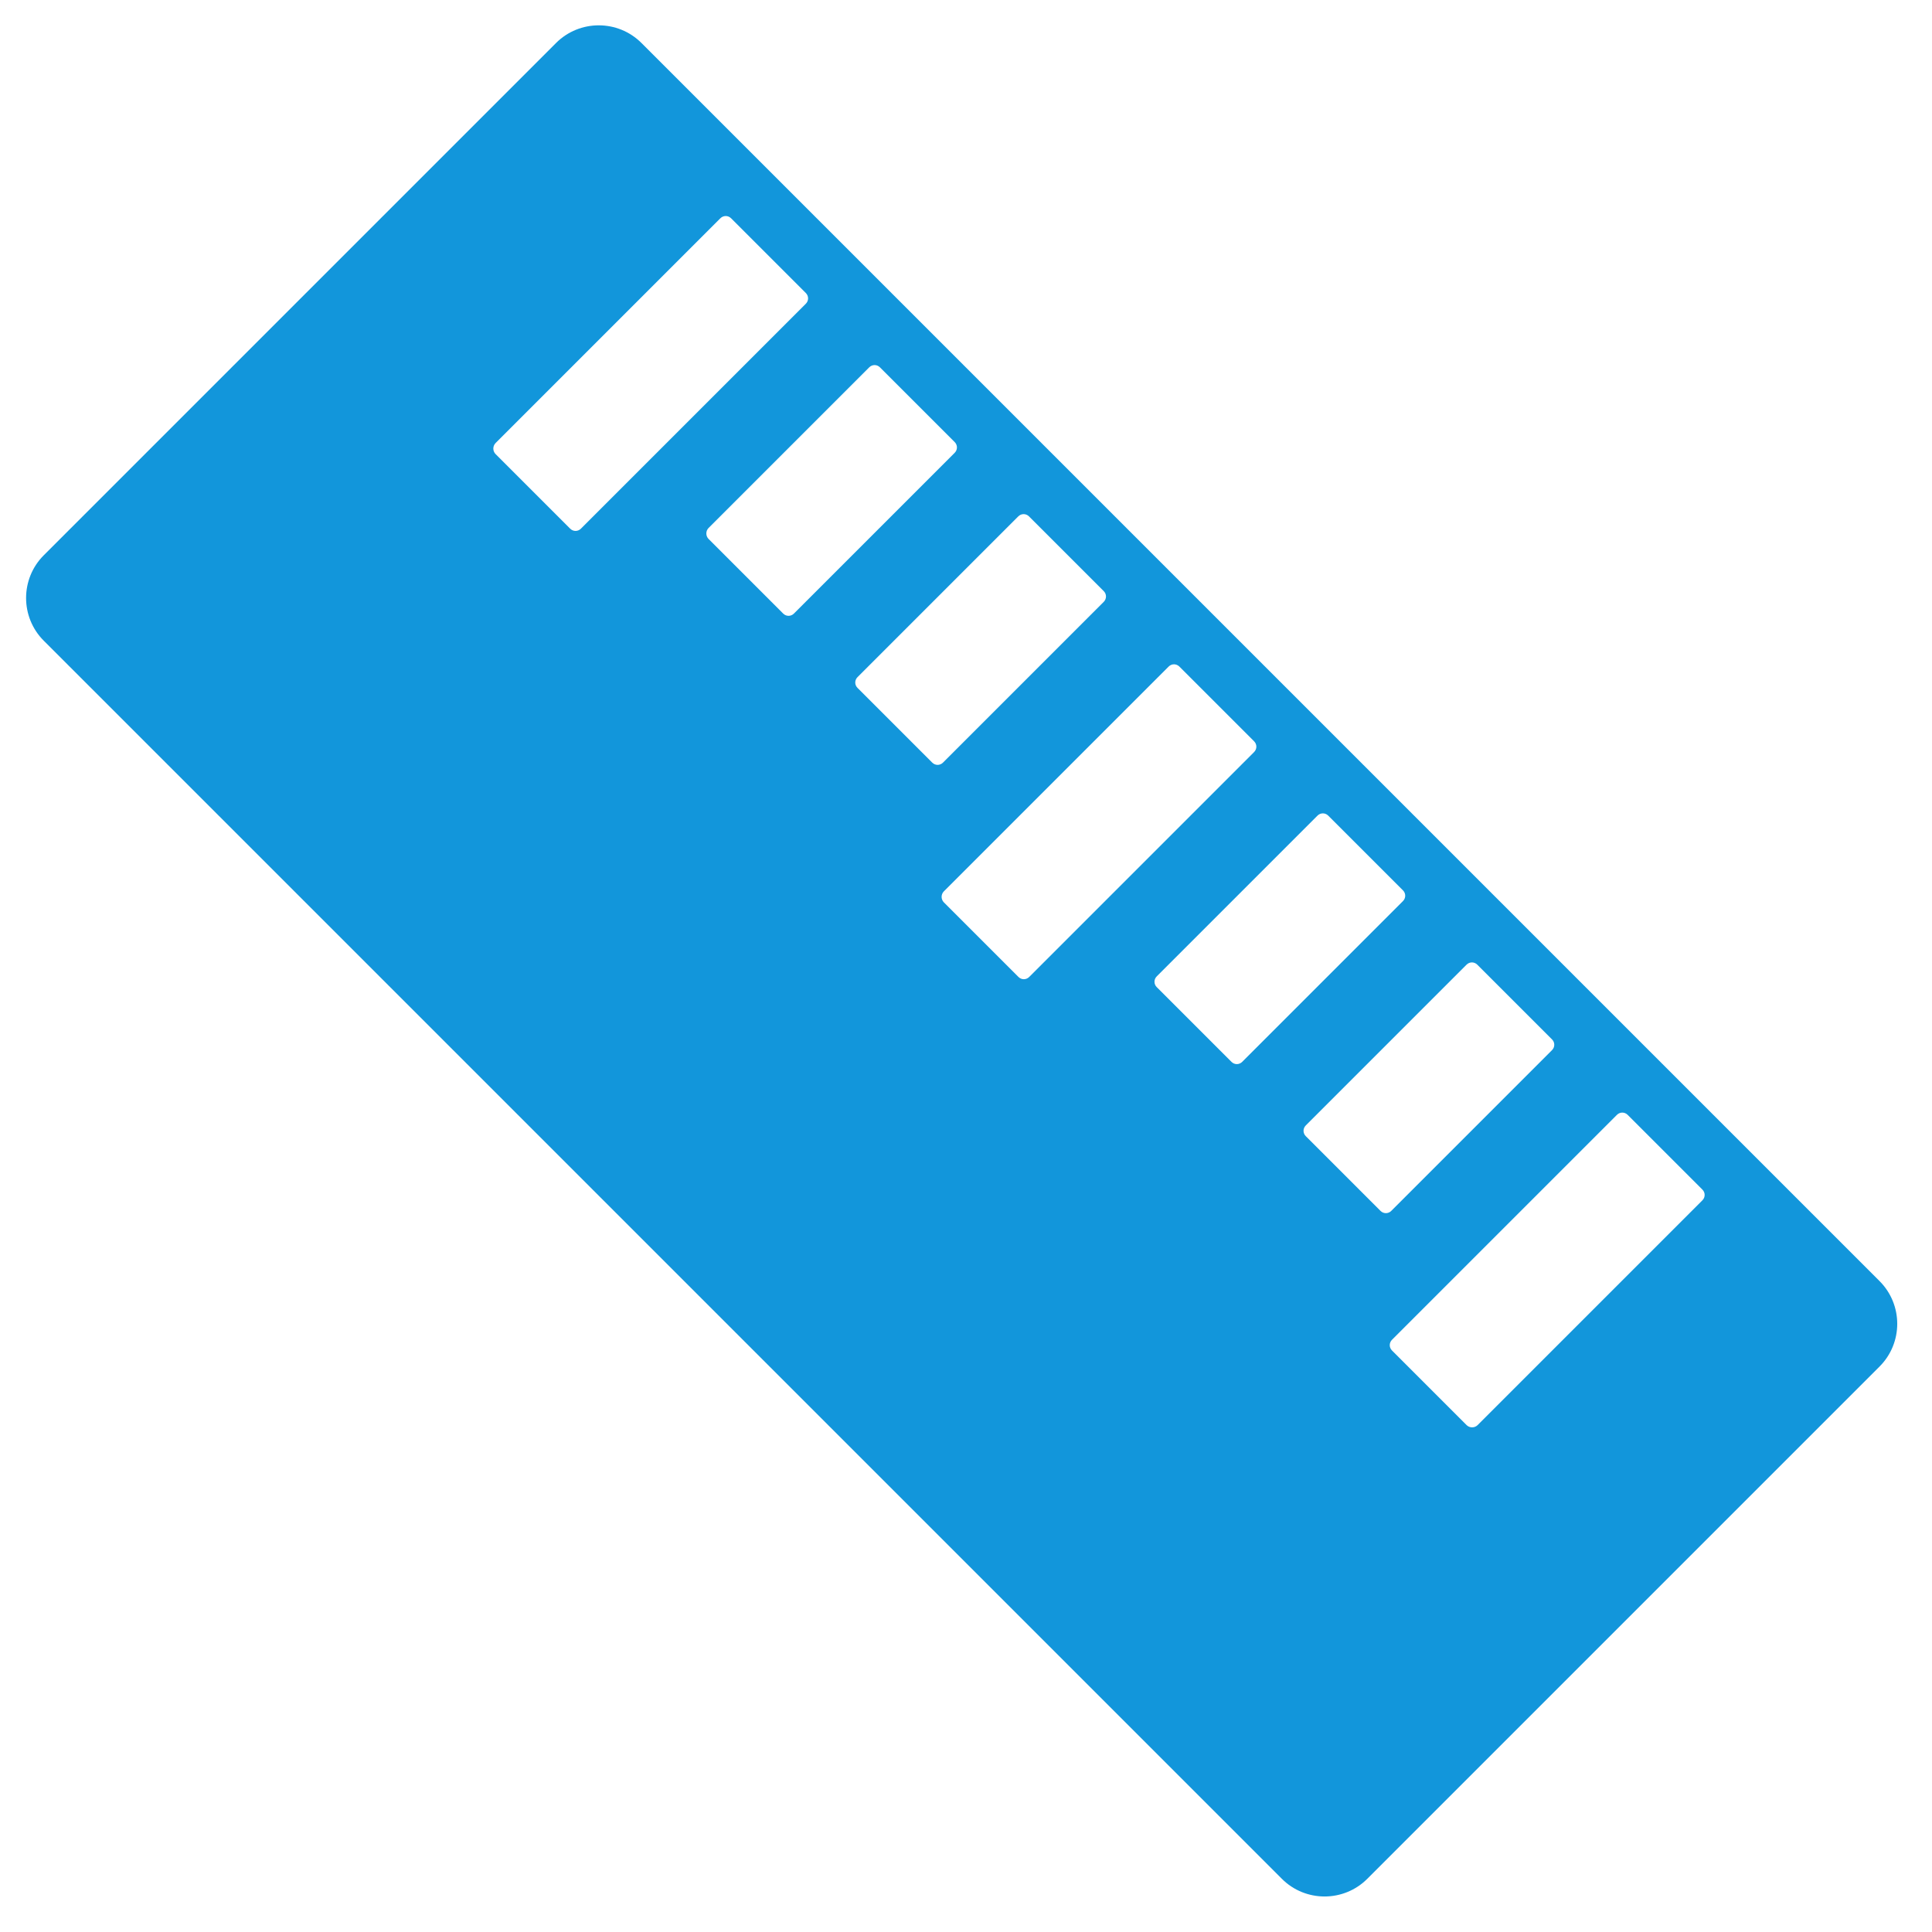 <?xml version="1.0" standalone="no"?><!DOCTYPE svg PUBLIC "-//W3C//DTD SVG 1.1//EN" "http://www.w3.org/Graphics/SVG/1.1/DTD/svg11.dtd"><svg t="1713359501257" class="icon" viewBox="0 0 1024 1024" version="1.1" xmlns="http://www.w3.org/2000/svg" p-id="21852" xmlns:xlink="http://www.w3.org/1999/xlink" width="128" height="128"><path d="M996.2 679L340 22.8c-12.5-12.5-32.8-12.5-45.3 0L23.2 294.3c-12.5 12.5-12.5 32.8 0 45.3l656.2 656.2c12.5 12.5 32.8 12.5 45.3 0l271.5-271.5c12.5-12.5 12.5-32.8 0-45.3zM262.6 234.9l119.2-119.2c1.6-1.6 4.1-1.6 5.7 0l39.6 39.6c1.6 1.6 1.6 4.1 0 5.7L307.9 280.2c-1.6 1.6-4.1 1.6-5.7 0l-39.6-39.6c-1.5-1.6-1.5-4.1 0-5.7z m112.9 45l85.2-85.2c1.6-1.6 4.1-1.6 5.7 0l39.6 39.6c1.6 1.6 1.6 4.1 0 5.7l-85.2 85.2c-1.6 1.6-4.1 1.6-5.7 0l-39.6-39.6c-1.5-1.6-1.5-4.1 0-5.7z m79 79l85.2-85.2c1.6-1.6 4.1-1.6 5.7 0l39.6 39.6c1.6 1.6 1.6 4.1 0 5.7l-85.2 85.2c-1.6 1.6-4.1 1.6-5.7 0l-39.6-39.6c-1.6-1.6-1.6-4.1 0-5.7z m45.7 113.6l119.2-119.2c1.6-1.6 4.1-1.6 5.7 0l39.6 39.6c1.6 1.6 1.6 4.1 0 5.7L545.5 517.8c-1.6 1.6-4.1 1.6-5.7 0l-39.6-39.6c-1.5-1.6-1.5-4.1 0-5.7z m152.5 90.3l-39.6-39.6c-1.6-1.6-1.6-4.1 0-5.7l85.2-85.2c1.6-1.6 4.1-1.6 5.7 0l39.6 39.6c1.6 1.6 1.6 4.1 0 5.7l-85.2 85.2c-1.6 1.6-4.1 1.6-5.7 0z m39.4 33.7l85.2-85.2c1.6-1.6 4.1-1.6 5.7 0l39.6 39.6c1.6 1.6 1.6 4.1 0 5.7l-85.2 85.2c-1.6 1.6-4.1 1.6-5.7 0l-39.6-39.6c-1.6-1.6-1.6-4.1 0-5.7z m85.3 158.9l-39.6-39.6c-1.6-1.6-1.6-4.1 0-5.7L857 590.9c1.6-1.6 4.1-1.6 5.7 0l39.6 39.6c1.6 1.6 1.6 4.1 0 5.7L783.1 755.4c-1.6 1.5-4.1 1.5-5.7 0z" p-id="21853" fill="#1296db"></path></svg>